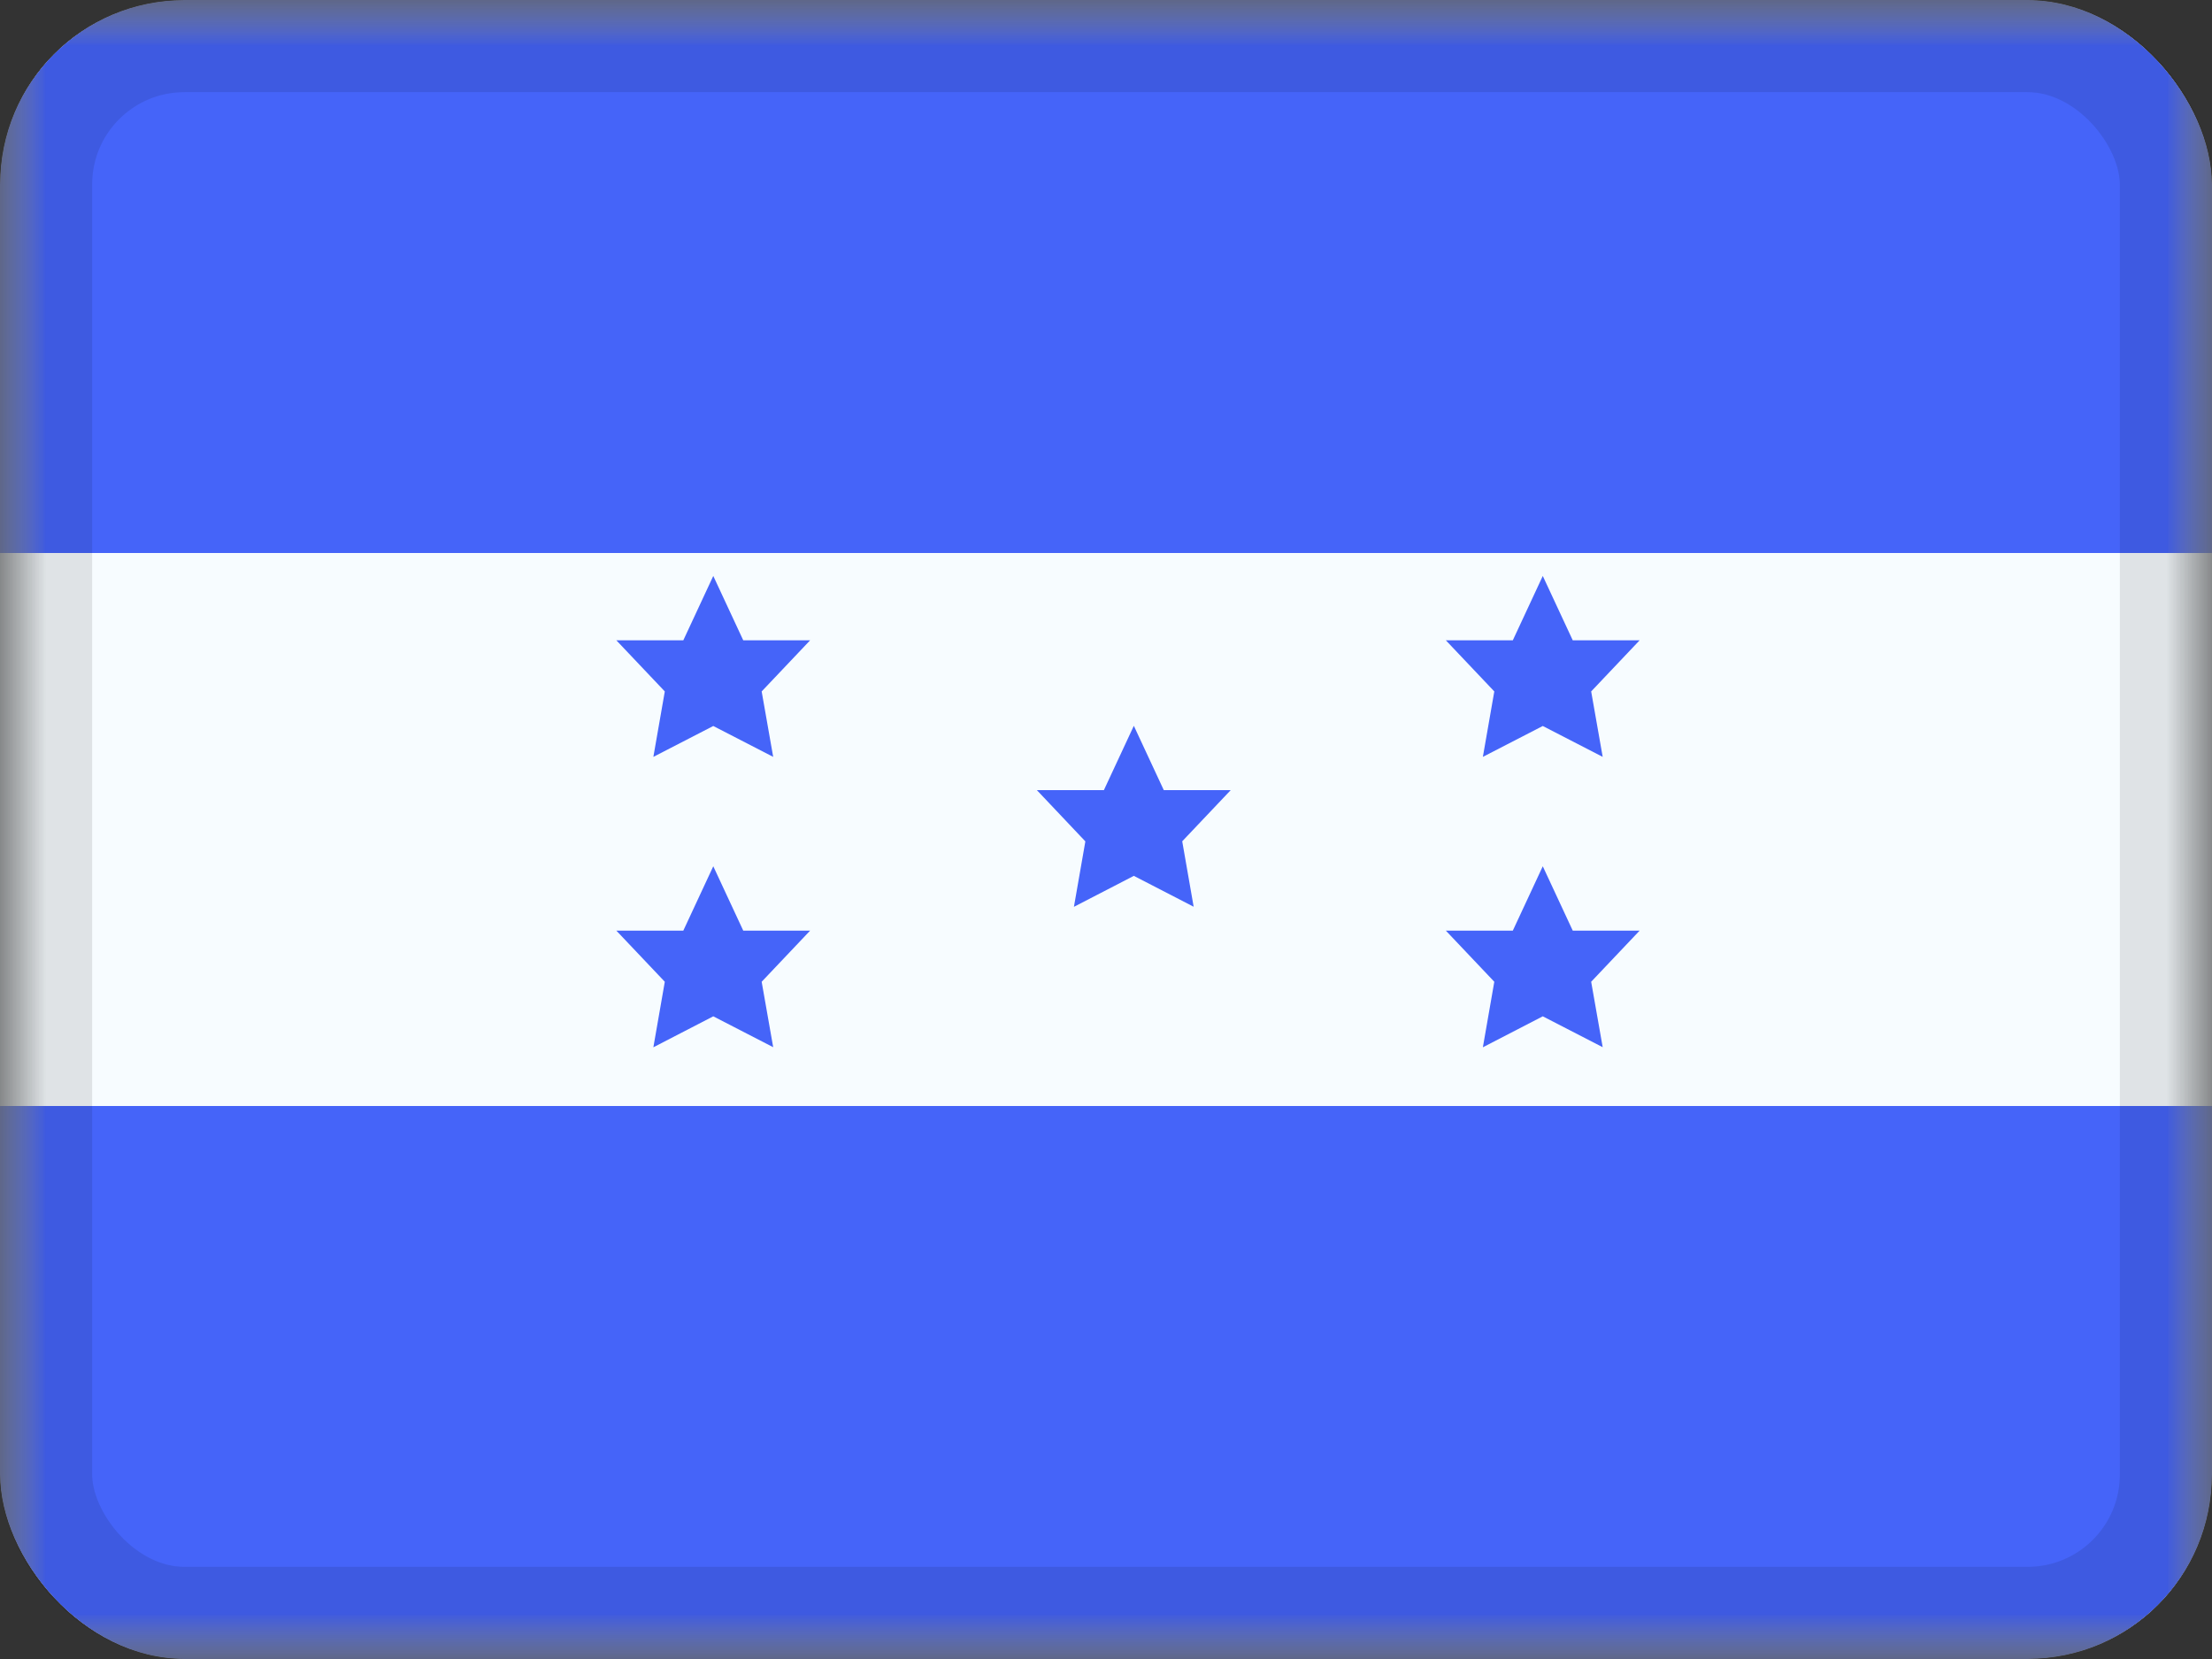 <svg xmlns="http://www.w3.org/2000/svg" fill="none" viewBox="0 0 24 18"><rect x="0" y="0" width="24" height="18" fill="#333333" stroke="none"/><g clip-path="url(#a)"><mask id="b" width="24" height="18" x="0" y="0" maskUnits="userSpaceOnUse" style="mask-type:luminance"><path fill="#fff" d="M0 0h24v18H0z"/></mask><g mask="url(#b)"><path fill="#F7FCFF" fill-rule="evenodd" d="M0 0v18h24V0z" clip-rule="evenodd"/><mask id="c" width="24" height="18" x="0" y="0" maskUnits="userSpaceOnUse" style="mask-type:luminance"><path fill="#fff" fill-rule="evenodd" d="M0 0v18h24V0z" clip-rule="evenodd"/></mask><g fill="#4564F9" fill-rule="evenodd" clip-rule="evenodd" mask="url(#c)"><path d="M0 0v6h24V0zm0 12v6h24v-6zm12.302-2.497-.65.336.124-.71-.526-.556h.727l.325-.698.325.698h.726l-.526.555.124.71zM7.739 7.877l-.65.335.124-.71-.526-.555h.727l.325-.698.325.698h.726l-.526.555.125.71zm0 3.15-.65.336.124-.711-.526-.555h.727l.325-.698.325.698h.726l-.526.555.125.71zm9-3.15-.65.335.124-.71-.526-.555h.727l.325-.698.325.698h.726l-.526.555.125.71zm0 3.15-.65.336.124-.711-.526-.555h.727l.325-.698.325.698h.726l-.526.555.125.71z"/></g></g></g><rect width="23" height="17" x=".5" y=".5" stroke="#000" stroke-opacity=".1" rx="1.5"/><defs><clipPath id="a"><rect width="24" height="18" fill="#fff" rx="2"/></clipPath></defs></svg>